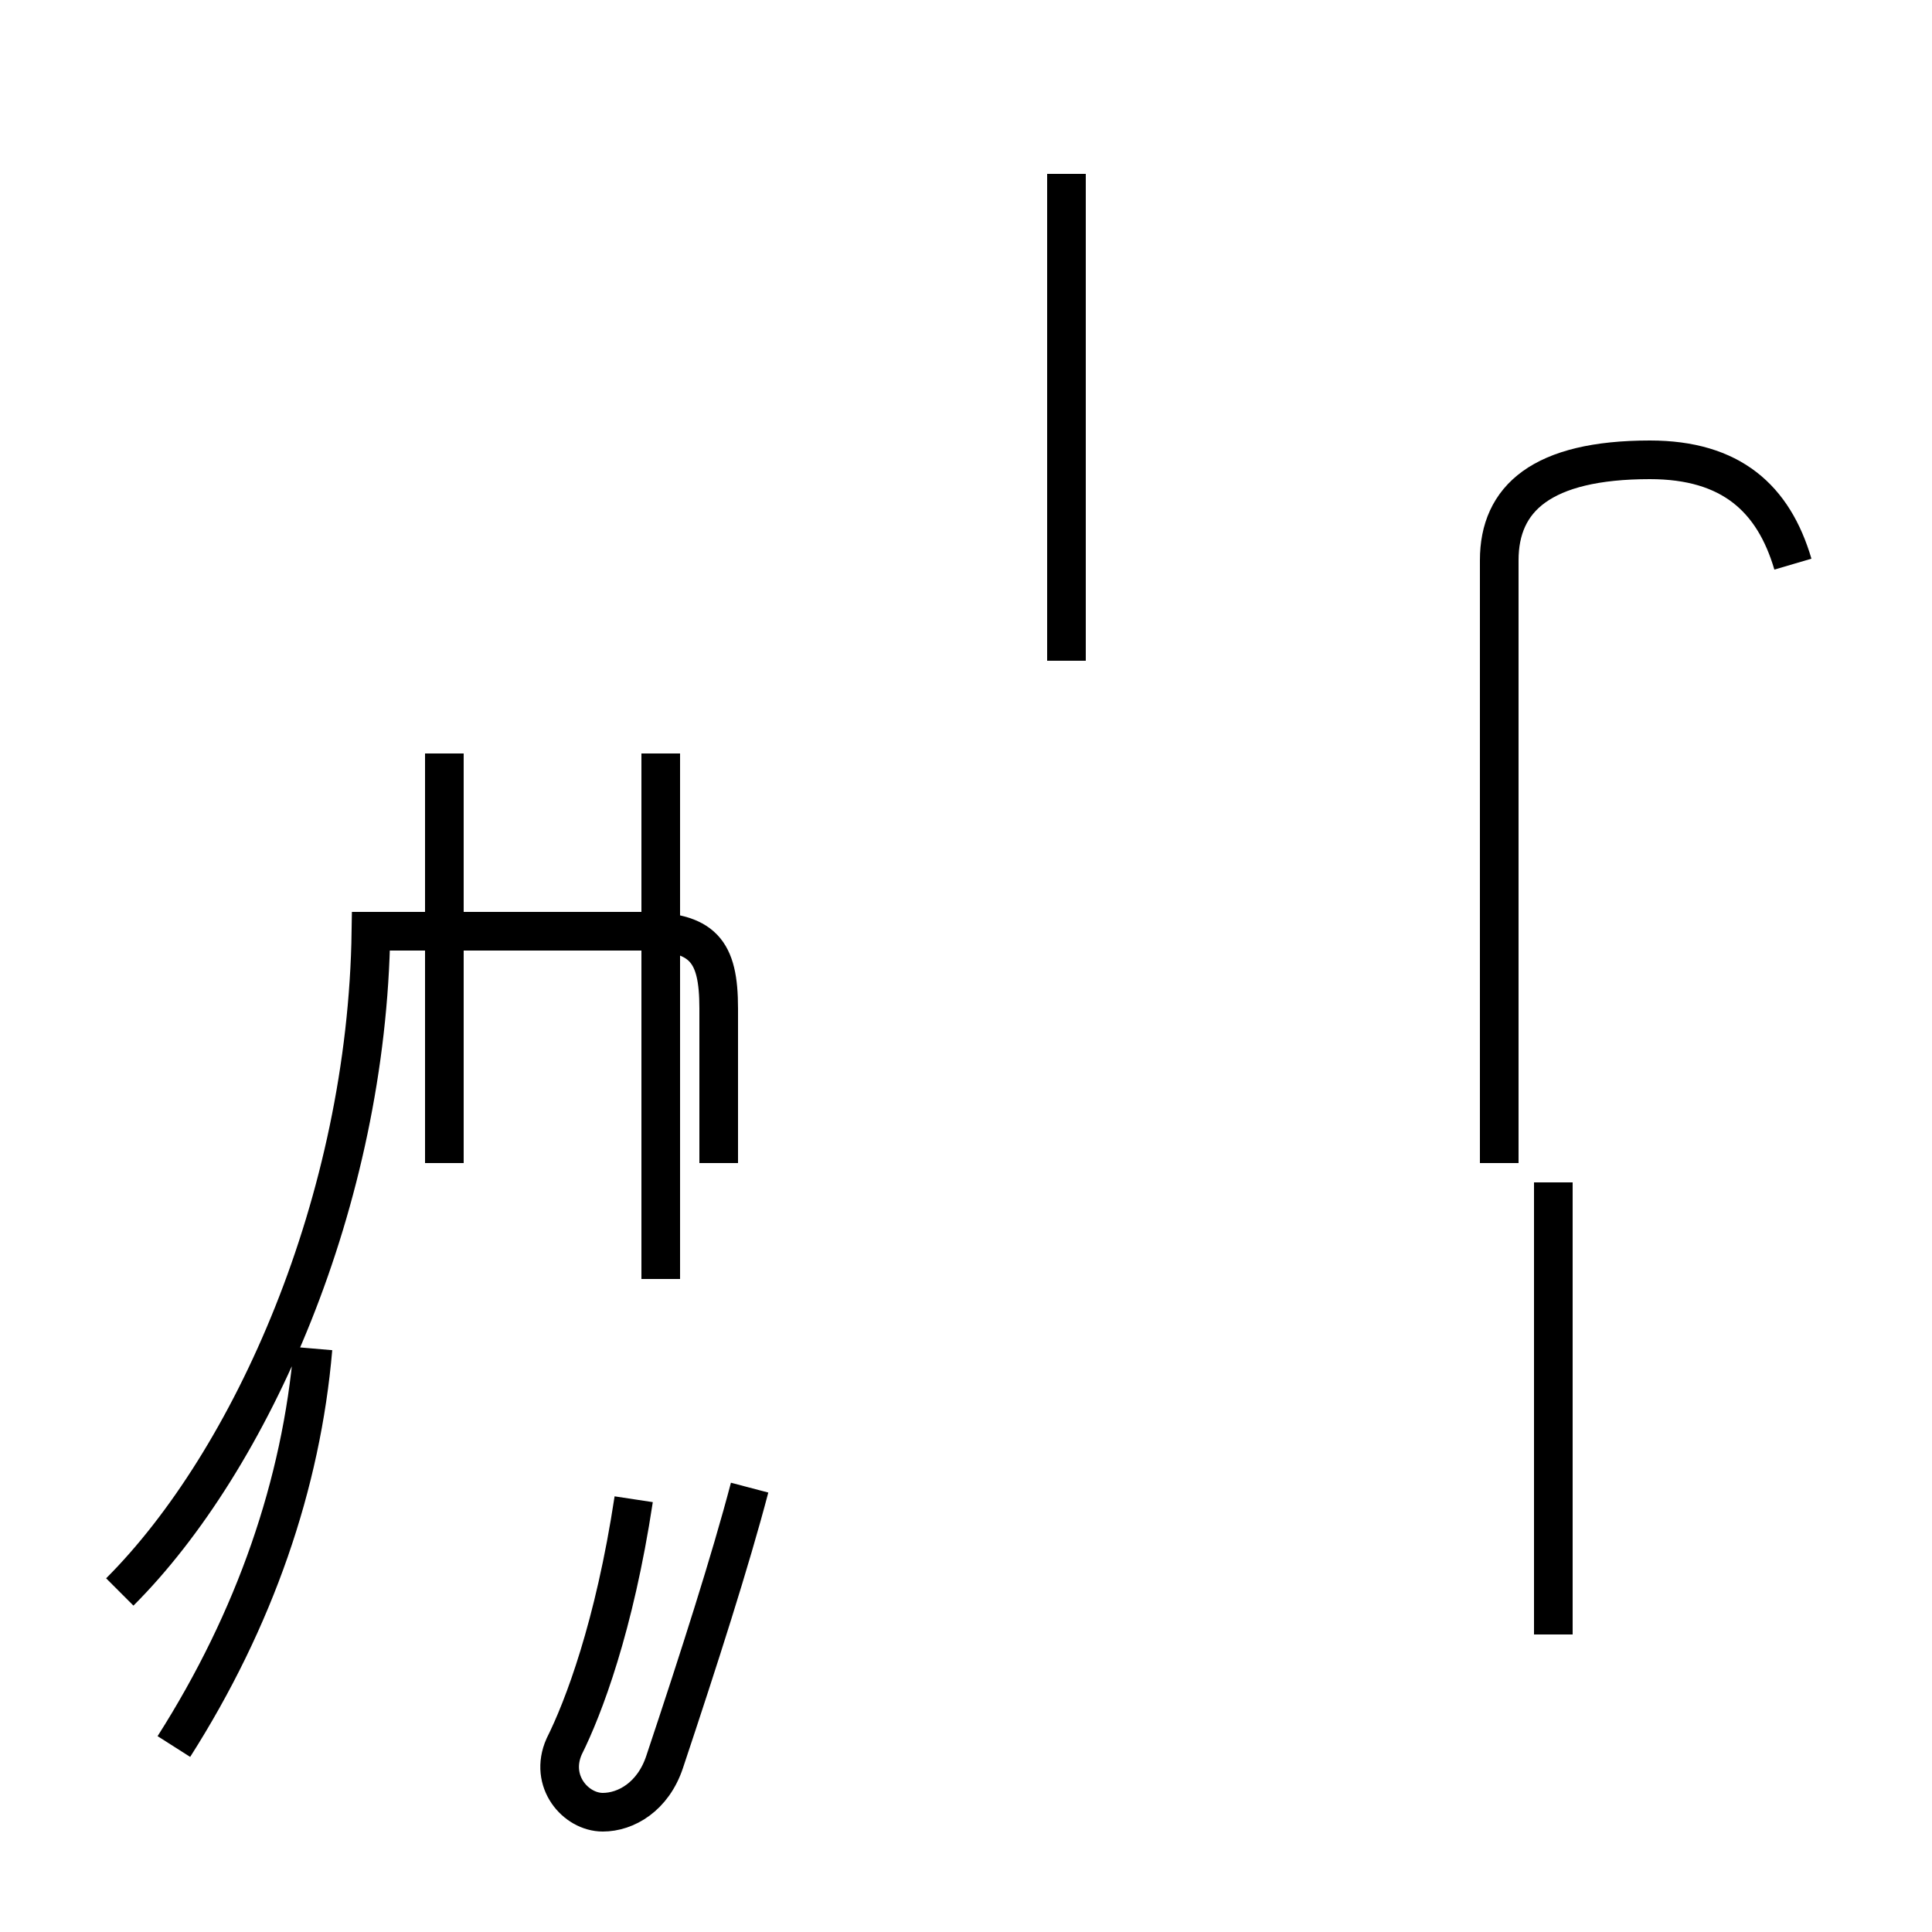 <?xml version='1.0' encoding='utf8'?>
<svg viewBox="0.0 -44.0 50.0 50.0" version="1.1" xmlns="http://www.w3.org/2000/svg">
<rect x="0.0" y="-44.0" width="50.0" height="50.0" fill="#808080" stroke="none"/>
<rect x="-1000" y="-1000" width="2000" height="2000" stroke="white" fill="white"/>
<g style="fill:none; stroke:#000000;  stroke-width:1">
<path d="M 17.1 10.9 L 17.1 24.5 M 3.1 2.8 C 6.5 6.2 9.5 12.9 9.6 19.9 L 16.6 19.9 C 18.2 19.9 18.6 19.4 18.6 17.9 L 18.6 13.9 M 11.5 13.9 L 11.5 24.5 M 4.5 -1.2 C 6.6 2.1 7.8 5.6 8.1 9.1 M 16.4 5.2 C 15.9 1.9 15.1 -0.2 14.6 -1.2 C 14.2 -2.1 14.9 -2.9 15.6 -2.9 C 16.2 -2.9 16.9 -2.5 17.2 -1.6 C 18.1 1.1 18.9 3.6 19.4 5.5 M 27.6 39.5 L 27.6 26.9 M 46.4 29.4 C 45.9 31.1 44.8 32.1 42.7 32.1 C 39.9 32.1 38.8 31.1 38.8 29.5 L 38.8 13.9 M 40.2 1.7 L 40.2 13.4 " transform="scale(1, -1)" />
</g>
</svg>
